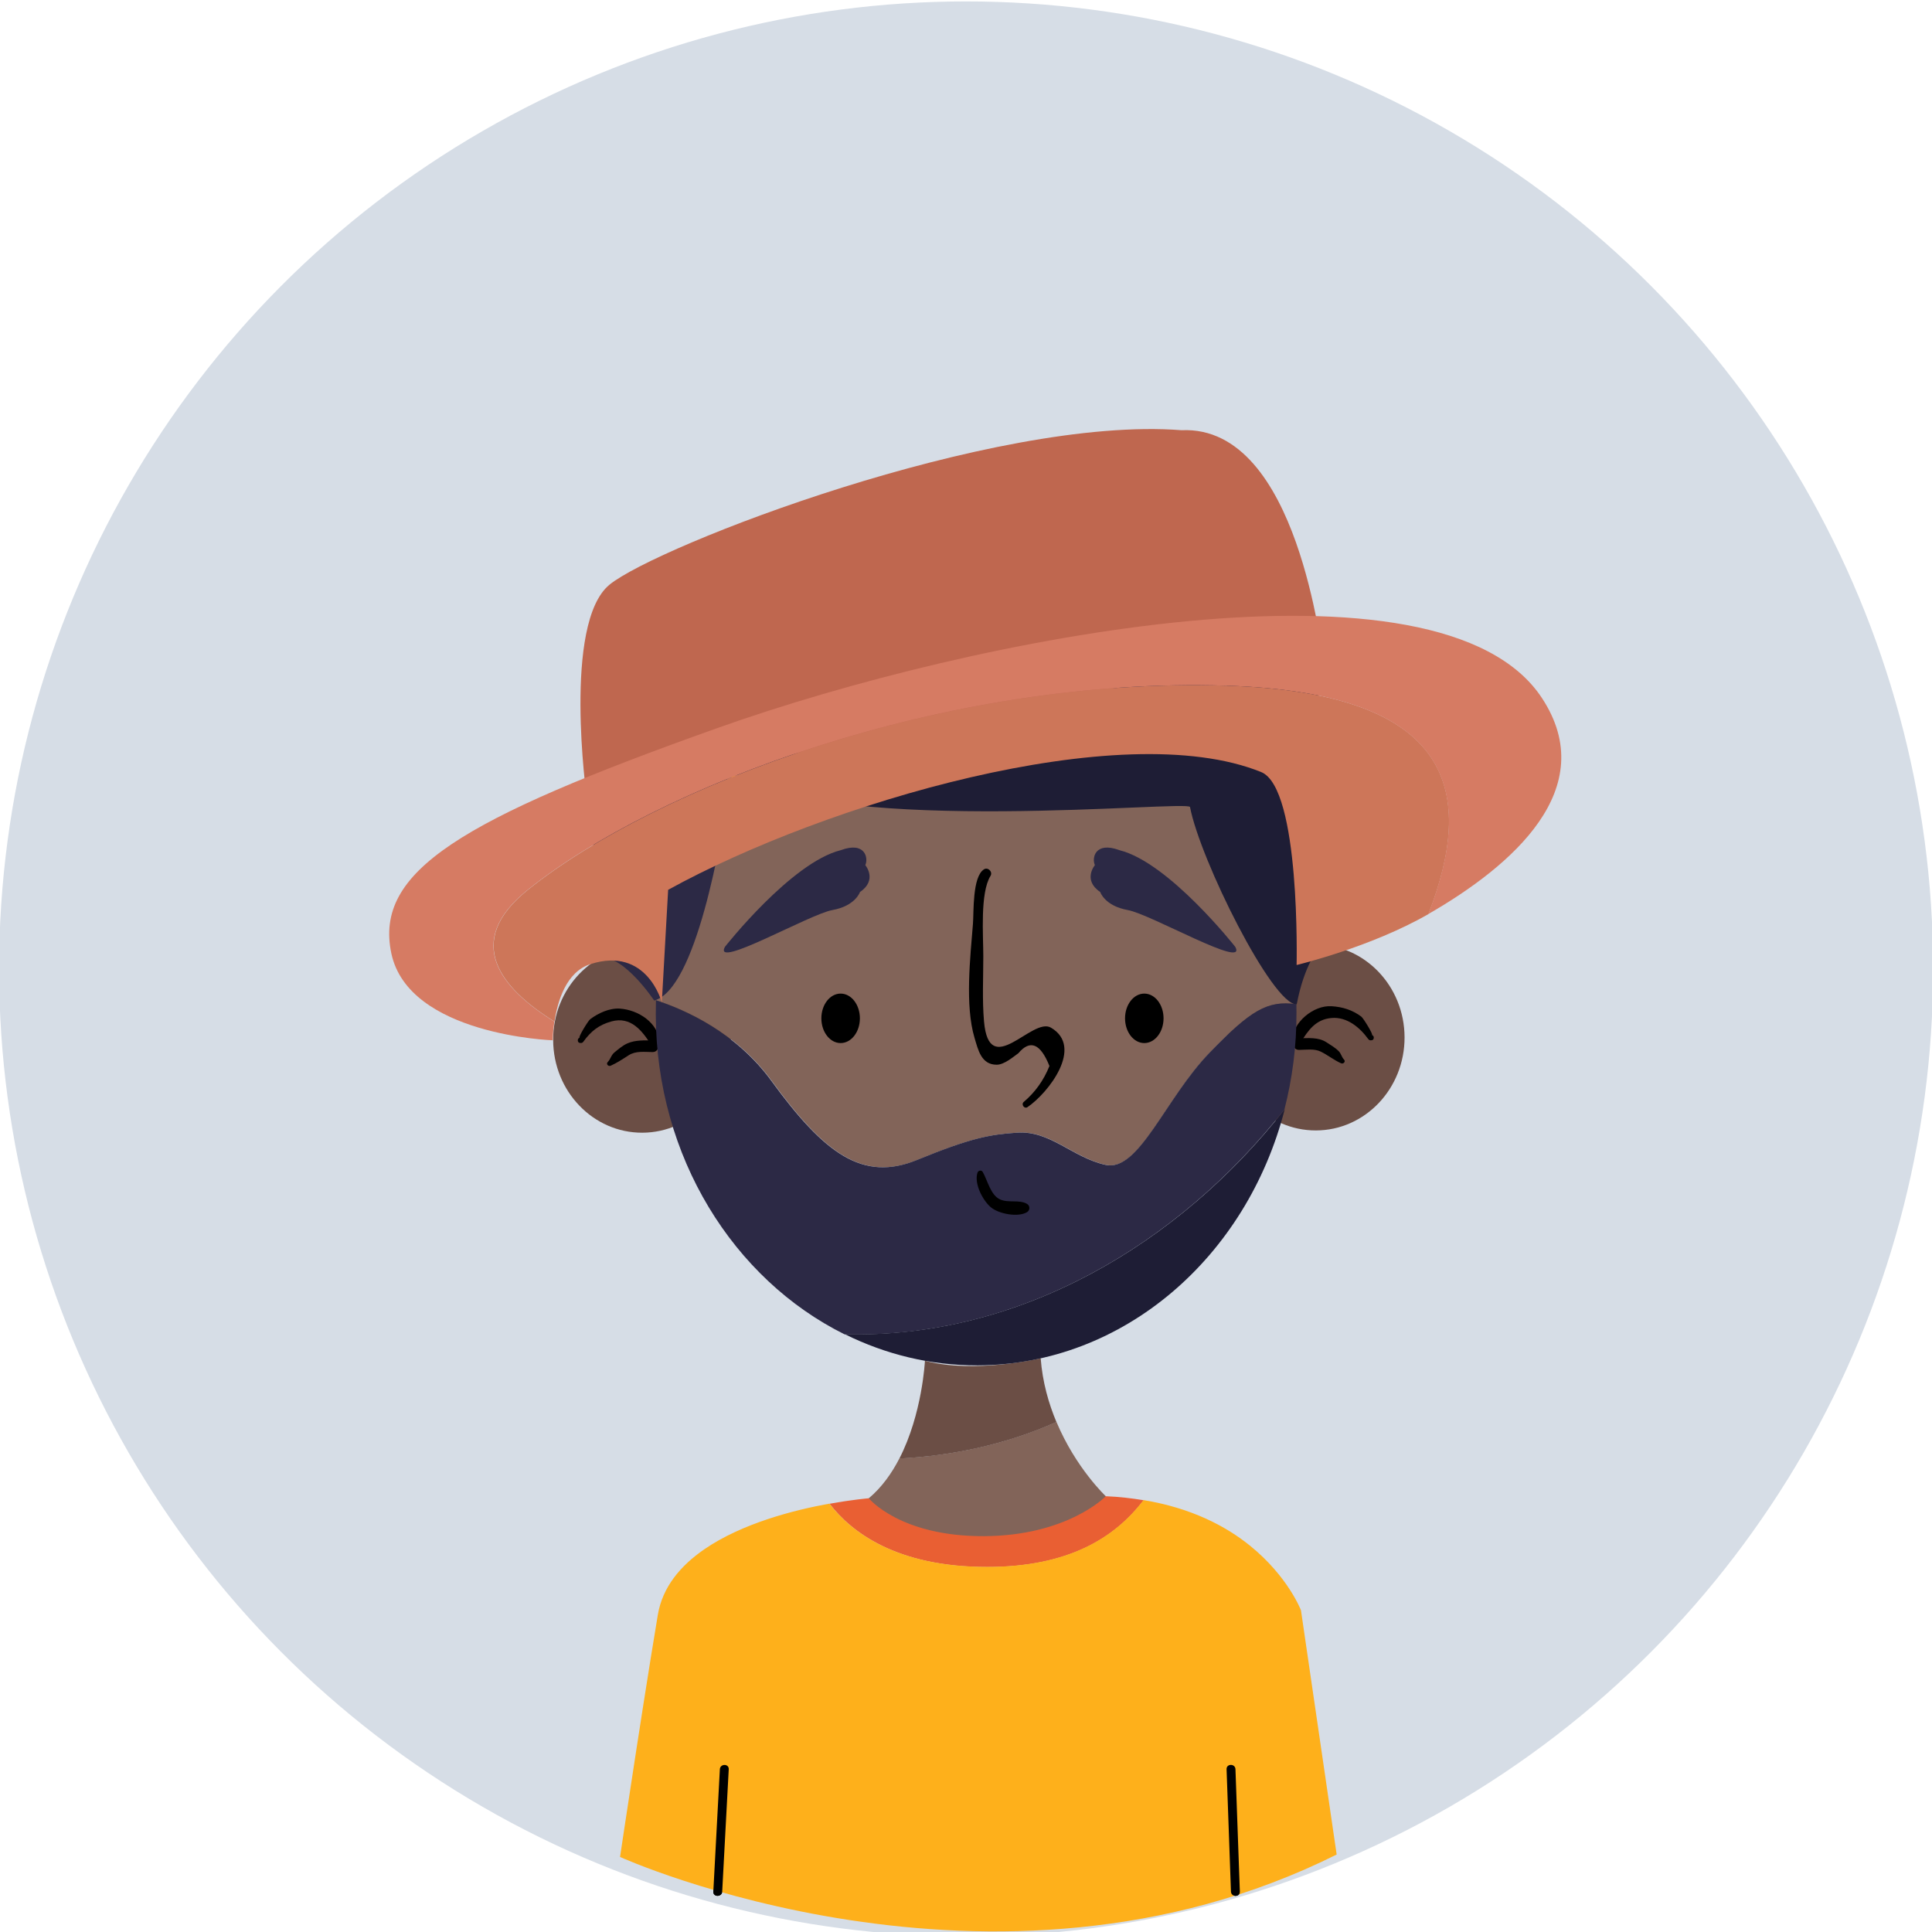 <?xml version="1.0" encoding="UTF-8" standalone="no"?>
<!-- Created with Inkscape (http://www.inkscape.org/) -->

<svg
   xmlns:dc="http://purl.org/dc/elements/1.1/"
   xmlns:cc="http://creativecommons.org/ns#"
   xmlns:rdf="http://www.w3.org/1999/02/22-rdf-syntax-ns#"
   xmlns:svg="http://www.w3.org/2000/svg"
   xmlns="http://www.w3.org/2000/svg"
   xmlns:xlink="http://www.w3.org/1999/xlink"
   xmlns:sodipodi="http://sodipodi.sourceforge.net/DTD/sodipodi-0.dtd"
   xmlns:inkscape="http://www.inkscape.org/namespaces/inkscape"
   width="174"
   height="174"
   viewBox="0 0 46.037 46.038"
   version="1.1"
   id="svg25058"
   inkscape:version="0.92.0 r15299"
   sodipodi:docname="avatar_cli_12.svg">
  <defs
     id="defs25052">
    <clipPath
       id="SVGID_2_">
      <use
         height="100%"
         width="100%"
         y="0"
         x="0"
         xlink:href="#SVGID_1_"
         style="overflow:visible"
         id="use16139" />
    </clipPath>
    <clipPath
       id="clipPath25264">
      <use
         height="100%"
         width="100%"
         y="0"
         x="0"
         xlink:href="#SVGID_1_"
         style="overflow:visible"
         id="use25262" />
    </clipPath>
    <radialGradient
       id="SVGID_3_"
       cx="75.133"
       cy="77.206"
       r="2.615"
       gradientUnits="userSpaceOnUse">
      <stop
         offset="0"
         style="stop-color:#2E4962"
         id="stop16170" />
      <stop
         offset="0.018"
         style="stop-color:#314E68"
         id="stop16172" />
      <stop
         offset="0.106"
         style="stop-color:#3C627D"
         id="stop16174" />
      <stop
         offset="0.209"
         style="stop-color:#44728E"
         id="stop16176" />
      <stop
         offset="0.336"
         style="stop-color:#4A7D9A"
         id="stop16178" />
      <stop
         offset="0.514"
         style="stop-color:#4D83A1"
         id="stop16180" />
      <stop
         offset="1"
         style="stop-color:#4E85A3"
         id="stop16182" />
    </radialGradient>
    <radialGradient
       id="SVGID_4_"
       cx="456.709"
       cy="77.206"
       r="2.615"
       gradientTransform="matrix(-1,0,0,1,557.39,0)"
       gradientUnits="userSpaceOnUse">
      <stop
         offset="0"
         style="stop-color:#2E4962"
         id="stop16199" />
      <stop
         offset="0.018"
         style="stop-color:#314E68"
         id="stop16201" />
      <stop
         offset="0.106"
         style="stop-color:#3C627D"
         id="stop16203" />
      <stop
         offset="0.209"
         style="stop-color:#44728E"
         id="stop16205" />
      <stop
         offset="0.336"
         style="stop-color:#4A7D9A"
         id="stop16207" />
      <stop
         offset="0.514"
         style="stop-color:#4D83A1"
         id="stop16209" />
      <stop
         offset="1"
         style="stop-color:#4E85A3"
         id="stop16211" />
    </radialGradient>
    <ellipse
       id="SVGID_1_"
       cx="87"
       cy="87"
       rx="86.957"
       ry="87" />
    <clipPath
       id="SVGID_2_-5">
      <use
         height="100%"
         width="100%"
         y="0"
         x="0"
         xlink:href="#SVGID_1_"
         style="overflow:visible"
         id="use16139-5" />
    </clipPath>
  </defs>
  <sodipodi:namedview
     id="base"
     pagecolor="#ffffff"
     bordercolor="#666666"
     borderopacity="1.0"
     inkscape:pageopacity="0.0"
     inkscape:pageshadow="2"
     inkscape:zoom="0.98994949"
     inkscape:cx="222.50571"
     inkscape:cy="101.9999"
     inkscape:document-units="mm"
     inkscape:current-layer="layer1"
     showgrid="false"
     units="px"
     inkscape:window-width="732"
     inkscape:window-height="453"
     inkscape:window-x="314"
     inkscape:window-y="154"
     inkscape:window-maximized="0" />
  <g
     inkscape:label="Layer 1"
     inkscape:groupmode="layer"
     id="layer1"
     transform="translate(0,-250.962)">
    <ellipse
       transform="matrix(0.265,0,0,0.265,-0.034,250.996)"
       style="fill:#d6dde6;fill-opacity:1"
       cx="87"
       cy="87"
       rx="86.957"
       ry="87"
       clip-path="url(#SVGID_2_-5)"
       id="ellipse16142-2" />
    <g
       transform="matrix(0.353,0,0,-0.353,17.209,296.036)"
       id="g11784">
      <path
         inkscape:connector-curvature="0"
         id="path11786"
         style="fill:#000000;fill-opacity:1;fill-rule:nonzero;stroke:none"
         d="m 0,0 c 0.147,2.752 0.295,5.504 0.441,8.256 0.021,0.387 -0.579,0.385 -0.599,0 C -0.306,5.504 -0.453,2.752 -0.6,0 -0.62,-0.387 -0.021,-0.385 0,0" />
    </g>
    <g
       transform="matrix(0.353,0,0,-0.353,29.544,296.037)"
       id="g11788">
      <path
         inkscape:connector-curvature="0"
         id="path11790"
         style="fill:#000000;fill-opacity:1;fill-rule:nonzero;stroke:none"
         d="m 0,0 -0.296,8.262 c -0.014,0.386 -0.613,0.386 -0.6,0 L -0.6,0 C -0.586,-0.385 0.014,-0.387 0,0" />
    </g>
    <g
       transform="matrix(0.353,0,0,-0.353,23.524,288.303)"
       id="g11792">
      <path
         inkscape:connector-curvature="0"
         id="path11794"
         style="fill:#e95f33;fill-opacity:1;fill-rule:nonzero;stroke:none"
         d="M 0,0 C 5.468,0 8.611,1.947 10.561,4.51 9.758,4.641 8.918,4.744 8,4.779 L -8,4.641 c 0,0 -1.079,-0.086 -2.641,-0.371 C -9.183,2.373 -6.143,0 0,0" />
    </g>
    <g
       transform="matrix(0.353,0,0,-0.353,31.467,292.526)"
       id="g11796">
      <path
         inkscape:connector-curvature="0"
         id="path11798"
         style="fill:#feb01b;fill-opacity:1;fill-rule:nonzero;stroke:none"
         d="m 0,0 -0.945,6.465 -0.376,2.576 c 0,0 -0.87,2.287 -3.45,4.371 -1.631,1.318 -3.965,2.541 -7.183,3.07 -1.949,-2.562 -5.093,-4.509 -10.561,-4.509 -6.142,0 -9.182,2.373 -10.64,4.269 -2.384,-0.431 -5.893,-1.328 -8.442,-3.08 -1.603,-1.103 -2.826,-2.547 -3.14,-4.43 -0.15,-0.888 -0.309,-1.863 -0.472,-2.877 -0.351,-2.183 -0.721,-4.554 -1.05,-6.691 -0.577,-3.748 -1.028,-6.773 -1.028,-6.773 0,0 25.184,-11.414 48.375,0.164 z" />
    </g>
    <g
       transform="matrix(0.353,0,0,-0.353,17.417,275.732)"
       id="g11800">
      <path
         inkscape:connector-curvature="0"
         id="path11802"
         style="fill:#6b4e45;fill-opacity:1;fill-rule:nonzero;stroke:none"
         d="m 0,0 c 0.012,-3.465 -2.665,-6.281 -5.979,-6.293 -3.313,-0.012 -6.009,2.789 -6.021,6.254 -0.012,3.463 2.666,6.281 5.979,6.293 C -2.707,6.264 -0.012,3.465 0,0" />
    </g>
    <g
       transform="matrix(0.353,0,0,-0.353,33.469,275.678)"
       id="g11804">
      <path
         inkscape:connector-curvature="0"
         id="path11806"
         style="fill:#6b4e45;fill-opacity:1;fill-rule:nonzero;stroke:none"
         d="M 0,0 C 0.012,-3.465 -2.666,-6.283 -5.979,-6.293 -9.293,-6.305 -11.988,-3.506 -12,-0.041 -12.012,3.424 -9.334,6.24 -6.021,6.252 -2.707,6.264 -0.012,3.463 0,0" />
    </g>
    <g
       transform="matrix(0.353,0,0,-0.353,20.702,286.665)"
       id="g11808">
      <path
         inkscape:connector-curvature="0"
         id="path11810"
         style="fill:#826459;fill-opacity:1;fill-rule:nonzero;stroke:none"
         d="M 0,0 C 0,0 2.092,-2.574 7.759,-2.557 13.426,-2.537 16,0.139 16,0.139 c 0,0 -2.02,1.892 -3.332,5.017 C 9.402,3.693 5.744,2.871 2.067,2.691 1.548,1.682 0.874,0.734 0,0" />
    </g>
    <g
       transform="matrix(0.353,0,0,-0.353,22.04,283.388)"
       id="g11812">
      <path
         inkscape:connector-curvature="0"
         id="path11814"
         style="fill:#6b4e45;fill-opacity:1;fill-rule:nonzero;stroke:none"
         d="M 0,0 C 0,0 -0.169,-3.574 -1.725,-6.6 1.952,-6.42 5.61,-5.598 8.876,-4.135 8.351,-2.883 7.936,-1.439 7.813,0.168 7.813,0.168 3.321,-0.895 0,0" />
    </g>
    <g
       transform="matrix(0.353,0,0,-0.353,13.813,275.813)"
       id="g11816">
      <path
         inkscape:connector-curvature="0"
         id="path11818"
         style="fill:#000000;fill-opacity:1;fill-rule:nonzero;stroke:none"
         d="M 0,0 C 0.014,-0.002 0.026,-0.004 0.04,-0.006 0.129,-0.02 0.194,0.006 0.248,0.08 0.754,0.783 1.292,1.215 2.145,1.449 3.442,1.807 4.219,0.83 4.82,-0.135 4.977,-0.385 5.422,-0.301 5.401,0.021 5.316,1.361 3.951,2.229 2.713,2.313 2.009,2.359 1.257,2.01 0.711,1.6 0.566,1.492 -0.146,0.322 0,0.344 -0.17,0.318 -0.17,0.025 0,0" />
    </g>
    <g
       transform="matrix(0.353,0,0,-0.353,14.552,276.357)"
       id="g11820">
      <path
         inkscape:connector-curvature="0"
         id="path11822"
         style="fill:#000000;fill-opacity:1;fill-rule:nonzero;stroke:none"
         d="M 0,0 C 0.419,0.187 0.826,0.455 1.213,0.705 1.696,1.016 2.28,0.924 2.831,0.922 3.339,0.92 3.339,1.711 2.831,1.709 2.249,1.707 1.682,1.744 1.139,1.512 0.822,1.377 0.521,1.117 0.255,0.9 0.02,0.707 -0.002,0.451 -0.196,0.254 -0.333,0.115 -0.161,-0.072 0,0" />
    </g>
    <g
       transform="matrix(0.353,0,0,-0.353,32.691,275.628)"
       id="g11824">
      <path
         inkscape:connector-curvature="0"
         id="path11826"
         style="fill:#000000;fill-opacity:1;fill-rule:nonzero;stroke:none"
         d="m 0,0 c 0.138,-0.021 -0.571,1.143 -0.719,1.252 -0.605,0.449 -1.26,0.652 -2.006,0.699 -1.23,0.076 -2.607,-1.09 -2.675,-2.306 -0.019,-0.321 0.425,-0.409 0.581,-0.157 0.515,0.838 1.024,1.576 2.094,1.668 1.045,0.09 1.907,-0.638 2.476,-1.42 0.054,-0.074 0.118,-0.099 0.208,-0.086 L 0,-0.344 C 0.17,-0.318 0.17,-0.025 0,0" />
    </g>
    <g
       transform="matrix(0.353,0,0,-0.353,32.025,276.209)"
       id="g11828">
      <path
         inkscape:connector-curvature="0"
         id="path11830"
         style="fill:#000000;fill-opacity:1;fill-rule:nonzero;stroke:none"
         d="m 0,0 c -0.155,0.156 -0.187,0.393 -0.349,0.557 -0.236,0.242 -0.561,0.429 -0.842,0.611 -0.544,0.352 -1.227,0.269 -1.843,0.268 -0.508,-0.002 -0.508,-0.793 0,-0.788 0.477,0.004 1.033,0.1 1.471,-0.117 0.47,-0.232 0.887,-0.572 1.367,-0.785 C -0.035,-0.326 0.138,-0.139 0,0" />
    </g>
    <g
       transform="matrix(0.353,0,0,-0.353,17.209,296.036)"
       id="g11832">
      <path
         inkscape:connector-curvature="0"
         id="path11834"
         style="fill:#000000;fill-opacity:1;fill-rule:nonzero;stroke:none"
         d="m 0,0 c 0.147,2.752 0.295,5.504 0.441,8.256 0.021,0.387 -0.579,0.385 -0.599,0 C -0.306,5.504 -0.453,2.752 -0.6,0 -0.62,-0.387 -0.021,-0.385 0,0" />
    </g>
    <g
       transform="matrix(0.353,0,0,-0.353,29.544,296.037)"
       id="g11836">
      <path
         inkscape:connector-curvature="0"
         id="path11838"
         style="fill:#000000;fill-opacity:1;fill-rule:nonzero;stroke:none"
         d="m 0,0 -0.296,8.262 c -0.014,0.386 -0.613,0.386 -0.6,0 L -0.6,0 C -0.586,-0.385 0.014,-0.387 0,0" />
    </g>
    <g
       transform="matrix(0.353,0,0,-0.353,18.389,276.719)"
       id="g11840">
      <path
         inkscape:connector-curvature="0"
         id="path11842"
         style="fill:#826459;fill-opacity:1;fill-rule:nonzero;stroke:none"
         d="m 0,0 c 3.584,-4.918 6.167,-6.834 9.834,-5.334 3.666,1.5 4.919,1.715 6.75,1.84 2.25,0.154 3.721,-1.674 5.971,-2.174 2.25,-0.5 4.029,4.492 7.029,7.58 2.749,2.83 3.871,3.545 5.854,3.268 C 35.281,18.131 31.223,31.736 13.729,31.666 -1.643,31.604 -7.551,18.271 -7.795,5.445 -5.771,4.783 -2.376,3.26 0,0" />
    </g>
    <g
       transform="matrix(0.353,0,0,-0.353,30.607,277.397)"
       id="g11844">
      <path
         inkscape:connector-curvature="0"
         id="path11846"
         style="fill:#2c2945;fill-opacity:1;fill-rule:nonzero;stroke:none"
         d="M 0,0 C 0.532,2.078 0.819,4.268 0.812,6.531 0.812,6.721 0.807,6.91 0.805,7.1 -1.178,7.377 -2.3,6.662 -5.049,3.832 c -3,-3.088 -4.779,-8.08 -7.029,-7.58 -2.25,0.5 -3.721,2.328 -5.971,2.174 -1.831,-0.125 -3.084,-0.34 -6.75,-1.84 -3.667,-1.5 -6.25,0.416 -9.834,5.334 -2.376,3.26 -5.771,4.783 -7.795,5.445 -0.006,-0.326 -0.011,-0.654 -0.01,-0.978 0.033,-9.608 5.258,-17.86 12.744,-21.575 C -17.937,-15.498 -7.17,-9.133 0,0" />
    </g>
    <g
       transform="matrix(0.353,0,0,-0.353,20.132,282.755)"
       id="g11848">
      <path
         inkscape:connector-curvature="0"
         id="path11850"
         style="fill:#1e1d35;fill-opacity:1;fill-rule:nonzero;stroke:none"
         d="M 0,0 C 2.733,-1.357 5.767,-2.113 8.962,-2.104 18.842,-2.07 27.144,5.238 29.694,15.188 22.524,6.055 11.758,-0.311 0,0" />
    </g>
    <g
       transform="matrix(0.353,0,0,-0.353,20.49,275.228)"
       id="g11852">
      <path
         inkscape:connector-curvature="0"
         id="path11854"
         style="fill:#000000;fill-opacity:1;fill-rule:nonzero;stroke:none"
         d="m 0,0 c 0,-0.922 -0.582,-1.67 -1.3,-1.67 -0.719,0 -1.301,0.748 -1.301,1.67 0,0.924 0.582,1.67 1.301,1.67 C -0.582,1.67 0,0.924 0,0" />
    </g>
    <g
       transform="matrix(0.353,0,0,-0.353,27.726,275.228)"
       id="g11856">
      <path
         inkscape:connector-curvature="0"
         id="path11858"
         style="fill:#000000;fill-opacity:1;fill-rule:nonzero;stroke:none"
         d="m 0,0 c 0,-0.922 -0.582,-1.67 -1.3,-1.67 -0.718,0 -1.3,0.748 -1.3,1.67 0,0.924 0.582,1.67 1.3,1.67 C -0.582,1.67 0,0.924 0,0" />
    </g>
    <g
       transform="matrix(0.353,0,0,-0.353,17.476,269.764)"
       id="g11860">
      <path
         inkscape:connector-curvature="0"
         id="path11862"
         style="fill:#feb01b;fill-opacity:1;fill-rule:nonzero;stroke:none"
         d="M 0,0 C 0.062,0.412 0.107,0.73 0.136,0.936 0.045,0.941 -0.047,0.943 -0.137,0.949 -0.115,0.744 -0.075,0.396 0,0" />
    </g>
    <g
       transform="matrix(0.353,0,0,-0.353,17.419,269.429)"
       id="g11864">
      <path
         inkscape:connector-curvature="0"
         id="path11866"
         style="fill:#feb01b;fill-opacity:1;fill-rule:nonzero;stroke:none"
         d="M 0,0 C 0.008,0 0.018,0 0.025,-0.002 0.001,0.238 0,0.291 0,0" />
    </g>
    <g
       transform="matrix(0.353,0,0,-0.353,30.976,266.342)"
       id="g11868">
      <path
         inkscape:connector-curvature="0"
         id="path11870"
         style="fill:#2c2945;fill-opacity:1;fill-rule:nonzero;stroke:none"
         d="M 0,0 C 3.396,4.334 -4.367,9.25 -19.264,8.666 -34.16,8.084 -41.607,2.25 -41.607,2.25 l -2.232,-2.5 -0.688,-2.666 c -4.943,-4.75 -2.671,-18.148 -2.671,-18.148 1.612,0.103 3.604,-2.907 3.604,-2.907 2.822,0.754 4.54,10.772 5.059,14.27 -0.073,0.396 -0.112,0.744 -0.133,0.949 -0.008,0.002 -0.018,0.002 -0.024,0.002 0,0.291 10e-4,0.238 0.024,-0.002 0.087,-0.006 0.176,-0.008 0.265,-0.014 0.021,0.166 0.035,0.266 0.035,0.266 0.142,-0.102 0.305,-0.195 0.467,-0.291 13.116,-0.781 26.988,2.102 37.934,8.758 C 0.013,-0.012 0,0 0,0" />
    </g>
    <g
       transform="matrix(0.353,0,0,-0.353,17.605,269.443)"
       id="g11872">
      <path
         inkscape:connector-curvature="0"
         id="path11874"
         style="fill:#1e1d35;fill-opacity:1;fill-rule:nonzero;stroke:none"
         d="m 0,0 c 6.956,-4.088 30.363,-1.629 30.458,-2.125 0.68,-3.551 5.569,-13.385 7.203,-13.32 0.506,2.679 1.481,3.791 1.481,3.791 0.669,5.636 -1.566,13.695 -1.566,13.695 3.112,3.723 0.677,6.397 0.359,6.717 C 26.988,2.102 13.116,-0.781 0,0" />
    </g>
    <g
       transform="matrix(0.353,0,0,-0.353,23.292,278.906)"
       id="g11876">
      <path
         inkscape:connector-curvature="0"
         id="path11878"
         style="fill:#000000;fill-opacity:1;fill-rule:nonzero;stroke:none"
         d="m 0,0 c -0.24,-0.734 0.352,-1.871 0.905,-2.338 0.531,-0.445 1.837,-0.695 2.444,-0.324 0.204,0.125 0.208,0.426 0,0.551 C 2.818,-1.793 2.096,-2.07 1.512,-1.799 0.88,-1.504 0.681,-0.52 0.355,0.047 0.269,0.197 0.051,0.156 0,0" />
    </g>
    <g
       transform="matrix(0.353,0,0,-0.353,24.484,277.344)"
       id="g11880">
      <path
         inkscape:connector-curvature="0"
         id="path11882"
         style="fill:#000000;fill-opacity:1;fill-rule:nonzero;stroke:none"
         d="m 0,0 c 1.408,0.957 3.821,4.055 1.583,5.365 -1.271,0.744 -4.171,-3.574 -4.519,0.428 -0.126,1.455 -0.047,2.936 -0.047,4.395 0,1.382 -0.228,4.269 0.485,5.421 0.169,0.272 -0.168,0.616 -0.442,0.442 -0.791,-0.502 -0.68,-2.91 -0.741,-3.662 -0.18,-2.256 -0.55,-5.522 0.105,-7.711 0.246,-0.821 0.455,-1.815 1.497,-1.815 0.506,0 1.115,0.528 1.465,0.778 C 0.178,4.58 0.876,4.293 1.481,2.777 1.094,1.809 0.512,0.996 -0.265,0.342 -0.44,0.172 -0.208,-0.141 0,0" />
    </g>
    <g
       transform="matrix(0.353,0,0,-0.353,17.273,273.526)"
       id="g11884">
      <path
         inkscape:connector-curvature="0"
         id="path11886"
         style="fill:#2c2945;fill-opacity:1;fill-rule:nonzero;stroke:none"
         d="M 0,0 C 0,0 4.475,5.697 7.82,6.529 9.479,7.145 9.697,5.988 9.479,5.52 c 0,0 0.845,-1 -0.359,-1.813 0,0 -0.298,-0.937 -1.86,-1.219 C 5.697,2.207 -0.823,-1.553 0,0" />
    </g>
    <g
       transform="matrix(0.353,0,0,-0.353,29.436,273.526)"
       id="g11888">
      <path
         inkscape:connector-curvature="0"
         id="path11890"
         style="fill:#2c2945;fill-opacity:1;fill-rule:nonzero;stroke:none"
         d="M 0,0 C 0,0 -4.475,5.697 -7.82,6.529 -9.479,7.145 -9.697,5.988 -9.479,5.52 c 0,0 -0.845,-1 0.359,-1.813 0,0 0.298,-0.937 1.86,-1.219 C -5.697,2.207 0.823,-1.553 0,0" />
    </g>
    <g
       transform="matrix(0.353,0,0,-0.353,13.98,269.962)"
       id="g11892">
      <path
         inkscape:connector-curvature="0"
         id="path11894"
         style="fill:#bf674f;fill-opacity:1;fill-rule:nonzero;stroke:none"
         d="M 0,0 C 0,0 -1.635,11.742 1.536,14.352 4.707,16.959 27.445,25.775 40.152,24.783 48.178,25.154 49.539,9.184 49.726,9.881 49.913,10.576 0,0 0,0" />
    </g>
    <g
       transform="matrix(0.353,0,0,-0.353,29.235,267.301)"
       id="g11896">
      <path
         inkscape:connector-curvature="0"
         id="path11898"
         style="fill:#cd7659;fill-opacity:1;fill-rule:nonzero;stroke:none"
         d="m 0,0 c -19.191,0.613 -38.559,-6.863 -47.184,-13.781 -4.4,-3.53 -1.802,-6.666 1.796,-8.893 0.201,1.344 0.776,3.346 2.417,3.875 3.842,1.235 4.827,-2.588 4.827,-2.588 l 0.427,7.606 c 10.583,5.834 30.575,11.777 40.033,7.949 2.667,-1.08 2.391,-13.025 2.391,-13.025 0,0 4.994,1.191 8.9,3.439 C 16.76,-7.289 15.464,-0.494 0,0" />
    </g>
    <g
       transform="matrix(0.353,0,0,-0.353,36.741,267.593)"
       id="g11900">
      <path
         inkscape:connector-curvature="0"
         id="path11902"
         style="fill:#d67b63;fill-opacity:1;fill-rule:nonzero;stroke:none"
         d="m 0,0 c -6.833,10.369 -38.334,4.131 -55.664,-2.037 -17.33,-6.166 -23.17,-9.666 -22.003,-15.205 1.167,-5.537 10.892,-5.869 10.892,-5.869 0,0 0.003,0.537 0.112,1.263 -3.599,2.227 -6.196,5.364 -1.796,8.893 8.625,6.918 27.992,14.394 47.184,13.781 C -5.812,0.332 -4.516,-6.463 -7.668,-14.592 -2.028,-11.346 4.037,-6.127 0,0" />
    </g>
  </g>
</svg>
